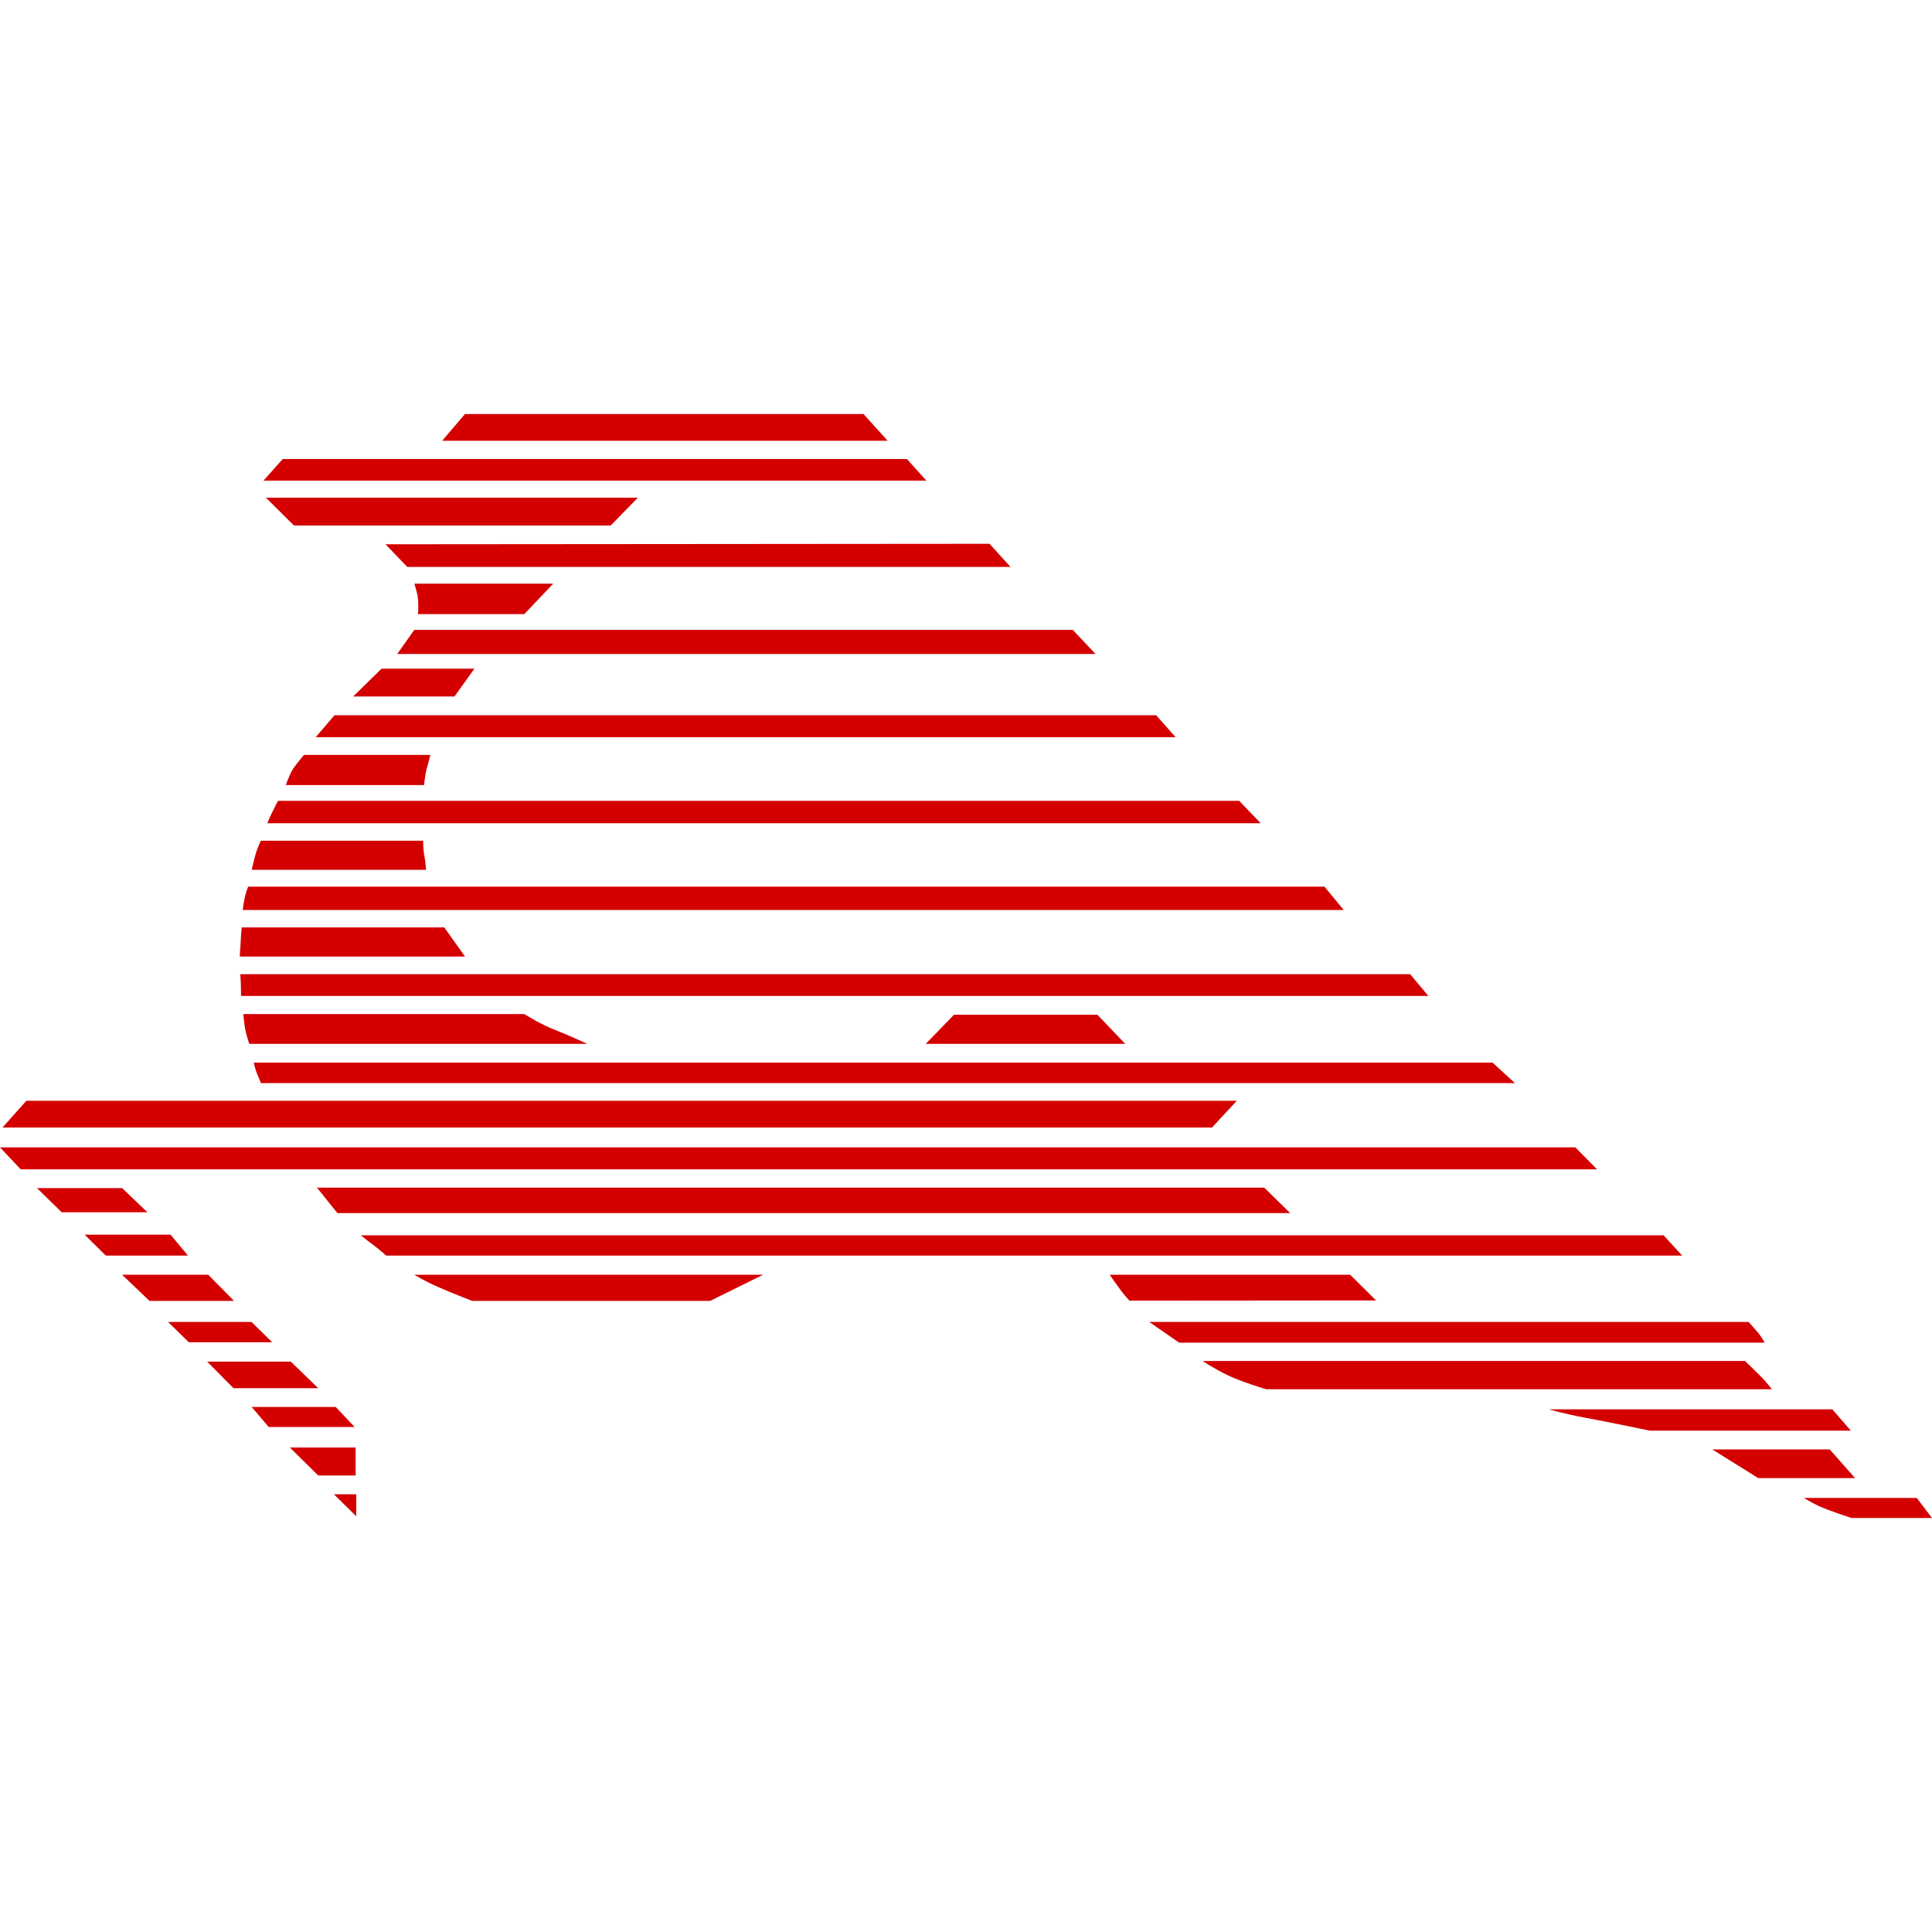 <?xml version="1.0" encoding="UTF-8"?>
<svg width="28px" height="28px" viewBox="0 0 28 28" version="1.1" xmlns="http://www.w3.org/2000/svg" xmlns:xlink="http://www.w3.org/1999/xlink">
    <title>TU</title>
    <g id="TU" stroke="none" stroke-width="1" fill="none" fill-rule="evenodd">
        <path d="M6.739,6 L6.408,6.388 L12.865,6.388 L12.514,6 L6.739,6 Z M4.097,6.653 L3.818,6.966 L13.426,6.966 L13.144,6.653 L4.097,6.653 Z M3.854,7.213 L4.26,7.616 L8.851,7.616 L9.244,7.213 L3.854,7.213 Z M14.341,7.881 L5.587,7.888 L5.902,8.216 L14.644,8.216 L14.341,7.881 Z M6.005,8.459 C6.005,8.459 6.049,8.59 6.057,8.675 C6.069,8.785 6.057,8.9 6.057,8.9 L7.599,8.9 L8.017,8.459 L6.005,8.459 Z M6.005,9.128 L5.757,9.478 L15.877,9.478 L15.547,9.128 L6.005,9.128 Z M5.53,9.691 L5.118,10.094 L6.587,10.094 L6.875,9.691 L5.53,9.691 Z M4.848,10.366 L4.575,10.684 L17.038,10.684 L16.756,10.366 L4.848,10.366 Z M4.406,10.941 C4.406,10.941 4.31,11.052 4.251,11.137 C4.192,11.227 4.142,11.378 4.142,11.378 L6.145,11.378 C6.145,11.378 6.161,11.227 6.184,11.137 C6.212,11.052 6.236,10.941 6.236,10.941 L4.406,10.941 Z M4.03,11.606 C4.03,11.606 3.991,11.676 3.948,11.766 C3.905,11.851 3.875,11.931 3.875,11.931 L18.271,11.931 L17.959,11.606 L4.03,11.606 Z M3.781,12.184 C3.781,12.184 3.723,12.299 3.7,12.397 C3.672,12.494 3.648,12.606 3.648,12.606 L6.175,12.606 C6.175,12.606 6.167,12.501 6.151,12.403 C6.131,12.31 6.133,12.184 6.133,12.184 L3.781,12.184 Z M3.597,12.85 C3.597,12.85 3.561,12.932 3.545,13.022 C3.525,13.107 3.518,13.188 3.518,13.188 L19.474,13.188 L19.195,12.85 L3.597,12.85 Z M3.503,13.441 C3.503,13.441 3.491,13.559 3.488,13.656 C3.48,13.754 3.475,13.863 3.475,13.863 L6.739,13.863 L6.439,13.441 L3.503,13.441 Z M3.481,14.119 C3.481,14.119 3.491,14.214 3.491,14.287 C3.491,14.357 3.494,14.434 3.494,14.434 L20.701,14.434 L20.437,14.119 L3.481,14.119 Z M3.527,14.697 C3.527,14.697 3.538,14.841 3.554,14.919 C3.57,15 3.612,15.128 3.612,15.128 L8.511,15.128 C8.511,15.128 8.247,15.006 8.042,14.925 C7.836,14.848 7.599,14.697 7.599,14.697 L3.527,14.697 Z M13.826,14.706 L13.417,15.128 L16.307,15.128 L15.904,14.706 L13.826,14.706 Z M3.678,15.4 C3.678,15.4 3.692,15.478 3.724,15.559 C3.759,15.637 3.781,15.697 3.781,15.697 L21.955,15.697 L21.631,15.4 L3.678,15.4 Z M0.382,15.953 L0.036,16.341 L17.565,16.341 L17.925,15.953 L0.382,15.953 Z M0,16.628 L0.3,16.947 L23.146,16.947 L22.831,16.628 L0,16.628 Z M4.593,17.212 L4.89,17.581 L18.698,17.581 L18.322,17.212 L4.593,17.212 Z M0.536,17.219 L0.894,17.569 L2.136,17.569 L1.77,17.219 L0.536,17.219 Z M1.227,17.894 L1.533,18.197 L2.724,18.197 L2.472,17.894 L1.227,17.894 Z M5.23,17.903 C5.23,17.903 5.325,17.983 5.412,18.044 C5.494,18.105 5.596,18.197 5.596,18.197 L24.379,18.197 L24.11,17.903 L5.23,17.903 Z M1.77,18.475 L2.166,18.853 L3.391,18.853 L3.018,18.475 L1.77,18.475 Z M6.005,18.475 C6.005,18.475 6.167,18.573 6.345,18.65 C6.526,18.731 6.842,18.853 6.842,18.853 L10.293,18.853 L11.059,18.475 L6.005,18.475 Z M16.083,18.475 C16.083,18.475 16.135,18.554 16.213,18.659 C16.288,18.765 16.368,18.85 16.368,18.85 L19.943,18.847 L19.568,18.475 L16.083,18.475 L16.083,18.475 Z M2.436,19.159 L2.736,19.453 L3.945,19.453 L3.645,19.159 L2.436,19.159 Z M16.656,19.159 L17.089,19.459 L25.576,19.459 C25.576,19.459 25.524,19.37 25.488,19.325 C25.453,19.284 25.343,19.159 25.343,19.159 L16.656,19.159 Z M17.431,19.725 C17.431,19.725 17.587,19.831 17.78,19.925 C17.977,20.023 18.35,20.134 18.35,20.134 L25.679,20.134 C25.679,20.134 25.599,20.03 25.54,19.969 C25.481,19.908 25.291,19.725 25.291,19.725 L17.431,19.725 Z M3.003,19.734 L3.384,20.119 L4.612,20.119 L4.215,19.734 L3.003,19.734 Z M3.648,20.391 L3.894,20.681 L5.139,20.681 L4.866,20.391 L3.648,20.391 Z M22.449,20.425 C22.449,20.425 22.66,20.489 22.991,20.55 C23.323,20.611 23.91,20.734 23.91,20.734 L26.824,20.734 L26.555,20.425 L22.449,20.425 Z M4.2,20.978 L4.612,21.384 L5.154,21.384 L5.154,20.978 L4.2,20.978 Z M24.815,21.006 L25.482,21.422 L26.885,21.422 L26.518,21.006 L24.815,21.006 Z M4.839,21.656 L5.163,21.975 L5.163,21.656 L4.839,21.656 Z M26.143,21.709 C26.143,21.709 26.264,21.786 26.406,21.847 C26.552,21.908 26.833,22 26.833,22 L28,22 L27.779,21.709 L26.143,21.709 Z" id="path16213" fill="#D40000"></path>
    </g>
</svg>